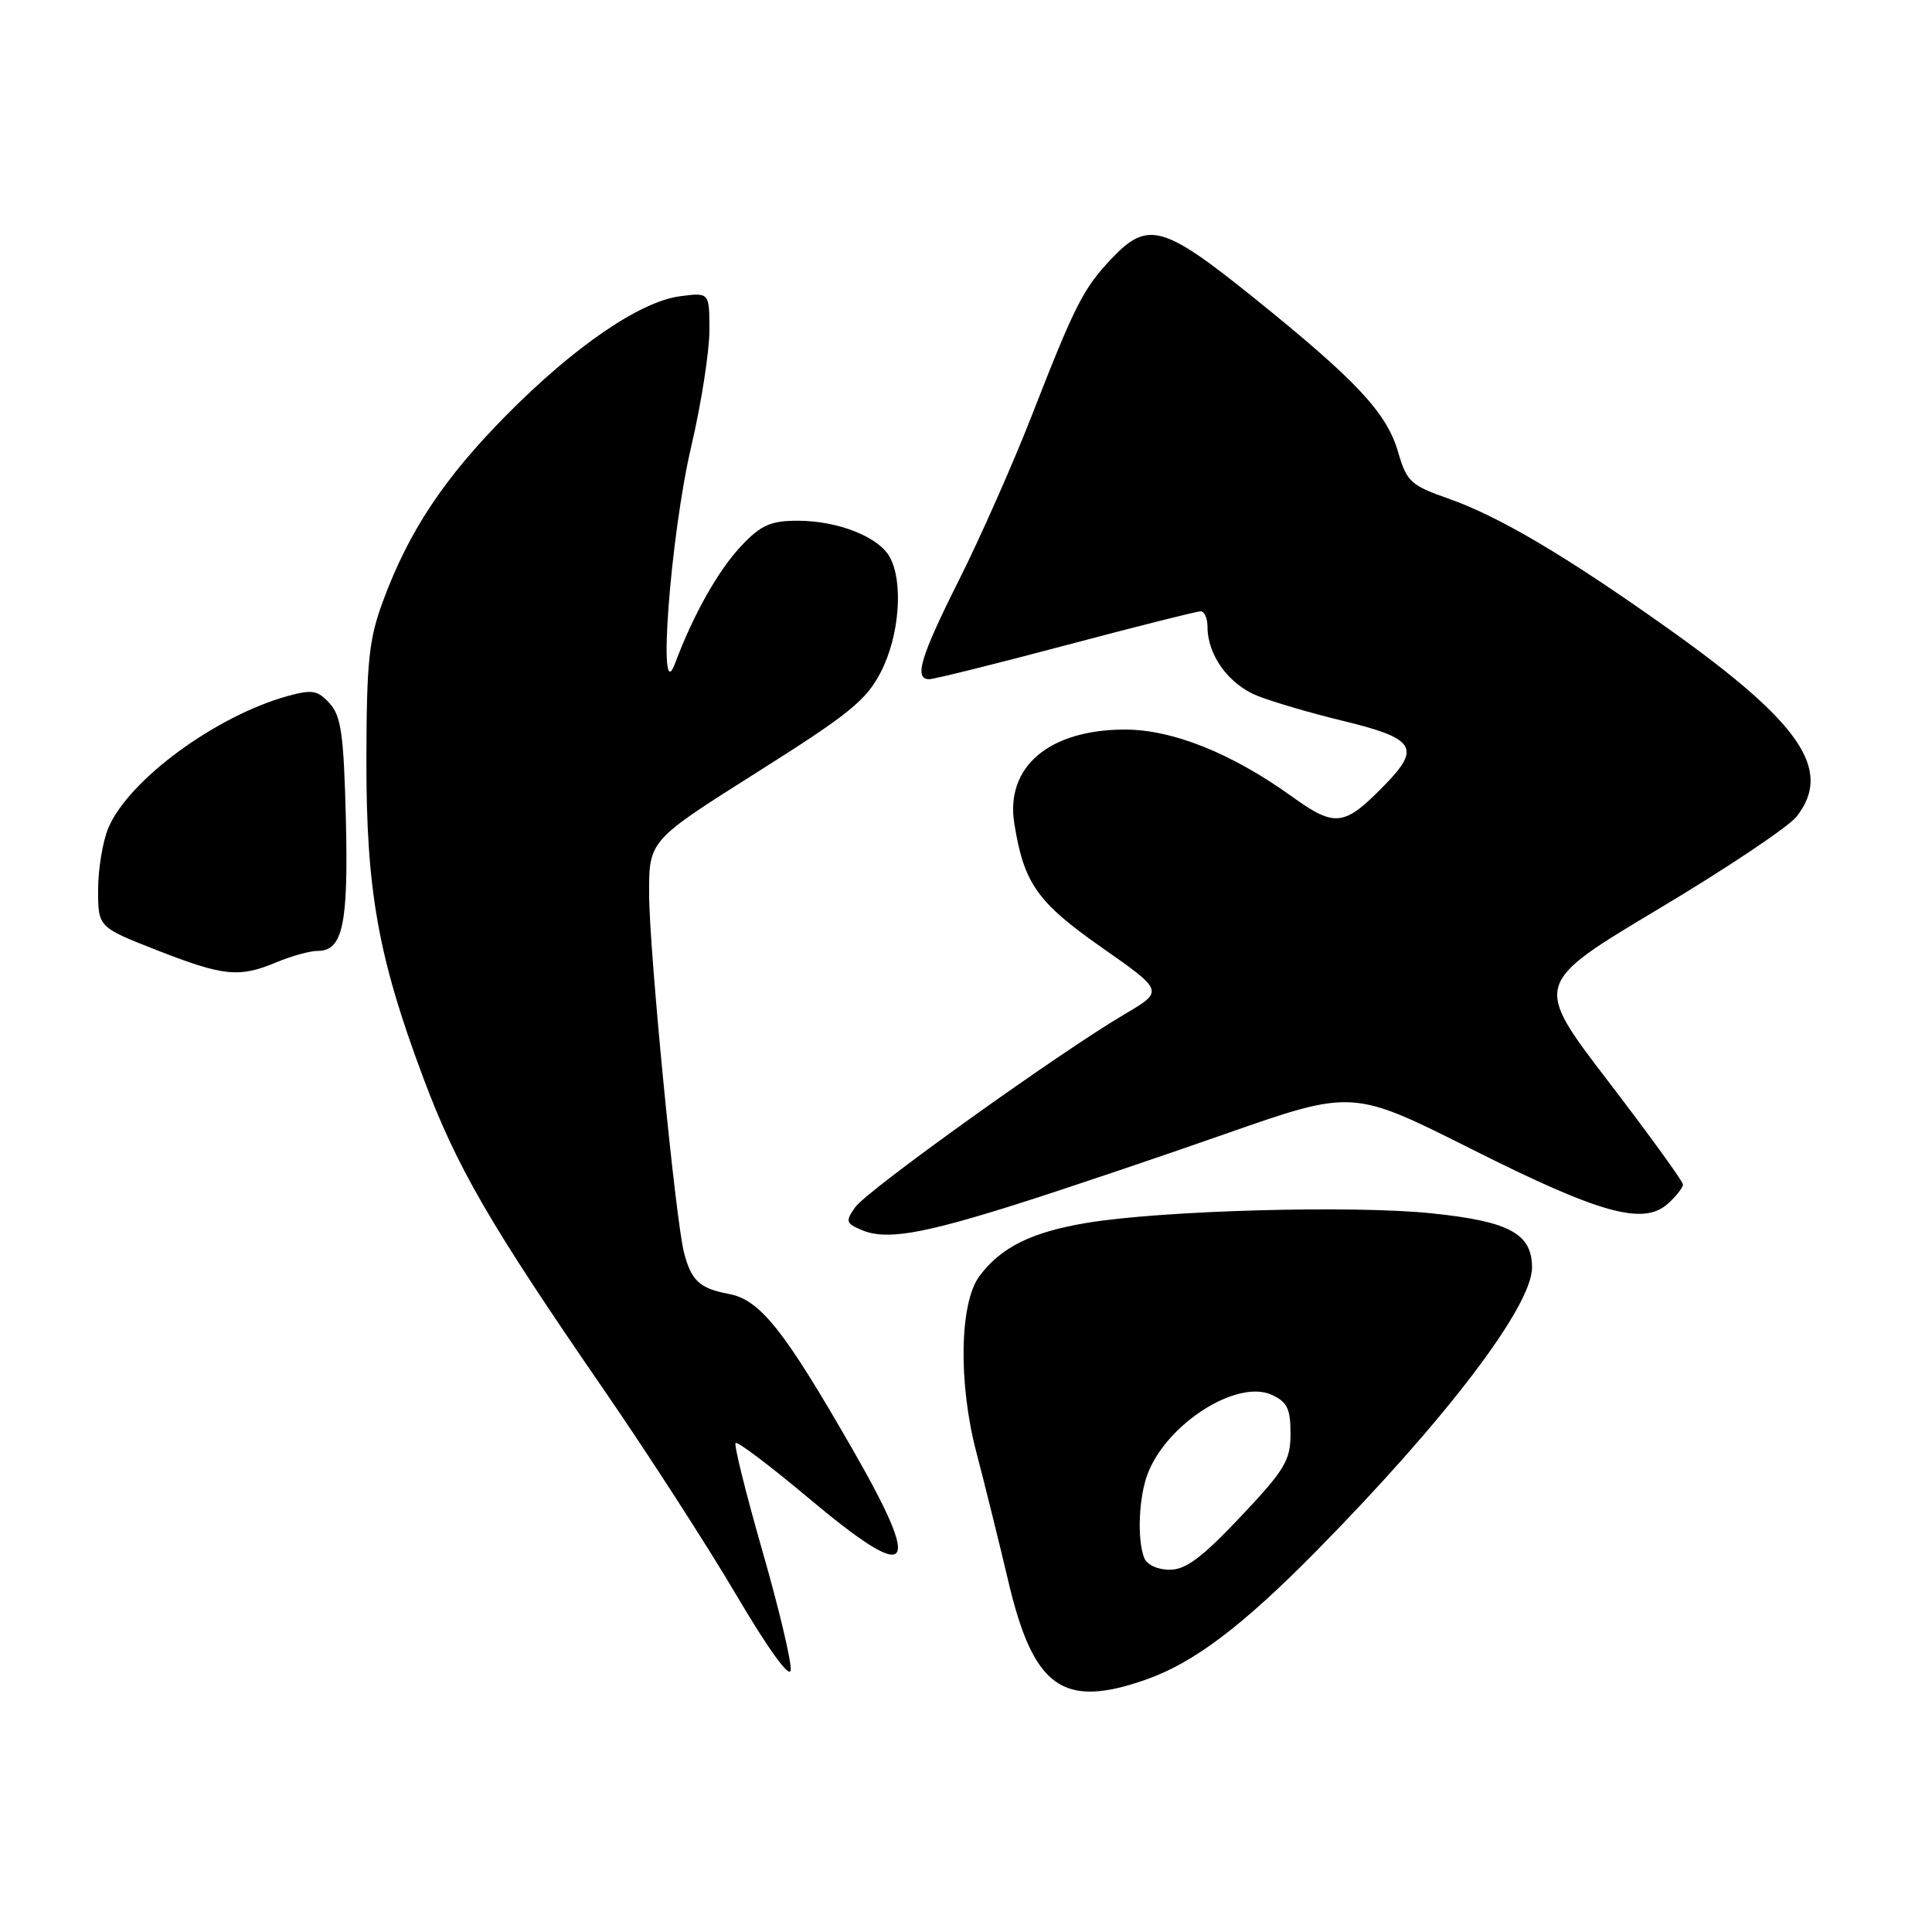 <?xml version="1.0" encoding="UTF-8" standalone="no"?>
<!DOCTYPE svg PUBLIC "-//W3C//DTD SVG 1.1//EN" "http://www.w3.org/Graphics/SVG/1.1/DTD/svg11.dtd" >
<svg xmlns="http://www.w3.org/2000/svg" xmlns:xlink="http://www.w3.org/1999/xlink" version="1.1" viewBox="0 0 256 256">
 <g >
 <path fill="currentColor"
d=" M 151.89 222.54 C 158.19 220.32 164.61 215.47 174.41 205.53 C 191.55 188.14 203.00 173.10 203.00 167.96 C 203.00 163.47 200.03 161.85 189.78 160.78 C 179.39 159.68 153.93 160.38 144.00 162.04 C 136.70 163.25 132.62 165.27 129.78 169.09 C 127.14 172.63 126.96 183.30 129.39 192.50 C 130.40 196.35 132.30 204.00 133.60 209.50 C 136.94 223.67 140.83 226.44 151.89 222.54 Z  M 101.04 205.57 C 98.84 197.90 97.23 191.43 97.47 191.20 C 97.71 190.96 101.99 194.19 106.99 198.38 C 120.95 210.10 122.43 208.53 112.96 192.03 C 103.87 176.19 100.71 172.22 96.56 171.45 C 92.70 170.72 91.61 169.71 90.64 166.00 C 89.51 161.68 86.02 125.83 86.01 118.43 C 86.00 111.37 86.00 111.37 100.25 102.37 C 112.57 94.60 114.81 92.78 116.75 88.98 C 119.17 84.24 119.72 77.21 117.92 73.85 C 116.48 71.16 111.06 69.00 105.73 69.00 C 102.14 69.00 100.86 69.56 98.30 72.25 C 95.20 75.52 91.90 81.34 89.43 87.95 C 87.08 94.19 88.82 71.03 91.59 59.17 C 92.92 53.49 94.00 46.57 94.00 43.79 C 94.00 38.74 94.00 38.74 90.08 39.26 C 84.74 39.98 76.02 45.97 67.00 55.11 C 58.81 63.41 54.17 70.41 50.78 79.57 C 48.88 84.68 48.58 87.57 48.55 100.50 C 48.51 117.94 50.09 126.83 56.10 142.85 C 60.52 154.66 64.84 162.11 79.91 184.00 C 85.79 192.53 93.72 204.82 97.55 211.32 C 101.77 218.48 104.61 222.42 104.77 221.32 C 104.92 220.32 103.24 213.23 101.04 205.57 Z  M 134.66 159.58 C 140.62 157.70 153.09 153.50 162.36 150.25 C 179.22 144.35 179.22 144.35 194.94 152.24 C 212.02 160.83 217.77 162.43 221.02 159.48 C 222.11 158.50 223.00 157.36 223.00 156.95 C 223.00 156.54 218.54 150.39 213.10 143.28 C 203.20 130.35 203.20 130.35 219.65 120.51 C 228.70 115.11 236.98 109.57 238.05 108.21 C 242.91 102.04 238.62 95.77 221.00 83.26 C 207.41 73.61 198.64 68.43 191.91 66.06 C 186.92 64.31 186.40 63.82 185.25 59.88 C 183.74 54.68 179.73 50.40 166.07 39.40 C 154.14 29.80 152.07 29.23 147.31 34.25 C 143.55 38.21 142.46 40.35 136.73 55.03 C 134.26 61.37 129.93 71.15 127.12 76.76 C 121.95 87.06 121.07 90.00 123.13 90.00 C 123.75 90.00 131.89 87.98 141.22 85.50 C 150.54 83.03 158.59 81.00 159.09 81.00 C 159.59 81.00 160.00 81.92 160.00 83.05 C 160.00 86.84 162.83 90.72 166.71 92.24 C 168.80 93.05 173.74 94.50 177.71 95.46 C 187.54 97.83 188.35 99.04 183.46 104.04 C 178.11 109.52 176.93 109.67 171.21 105.56 C 163.22 99.81 155.37 96.67 149.05 96.67 C 139.01 96.68 133.20 101.61 134.40 109.11 C 135.67 117.06 137.43 119.56 146.03 125.58 C 154.23 131.32 154.23 131.32 148.98 134.41 C 140.35 139.49 114.87 157.74 113.32 159.96 C 112.00 161.84 112.08 162.10 114.19 162.99 C 117.39 164.34 122.06 163.56 134.66 159.58 Z  M 36.65 127.50 C 38.63 126.67 41.07 126.00 42.09 126.00 C 45.42 126.00 46.17 122.52 45.83 108.53 C 45.55 97.35 45.21 94.88 43.68 93.20 C 42.12 91.47 41.37 91.34 38.18 92.21 C 28.60 94.85 17.03 103.35 14.35 109.72 C 13.61 111.49 13.00 115.17 13.00 117.89 C 13.00 122.85 13.00 122.85 20.75 125.89 C 29.64 129.37 31.68 129.58 36.65 127.50 Z  M 151.61 206.42 C 150.66 203.96 150.89 198.42 152.06 195.32 C 154.58 188.66 163.89 182.72 168.51 184.82 C 170.56 185.76 171.00 186.66 171.00 189.96 C 171.00 193.52 170.27 194.74 164.38 200.98 C 159.27 206.39 157.12 208.00 154.99 208.00 C 153.38 208.00 151.96 207.33 151.61 206.42 Z "/>
</g>
</svg>